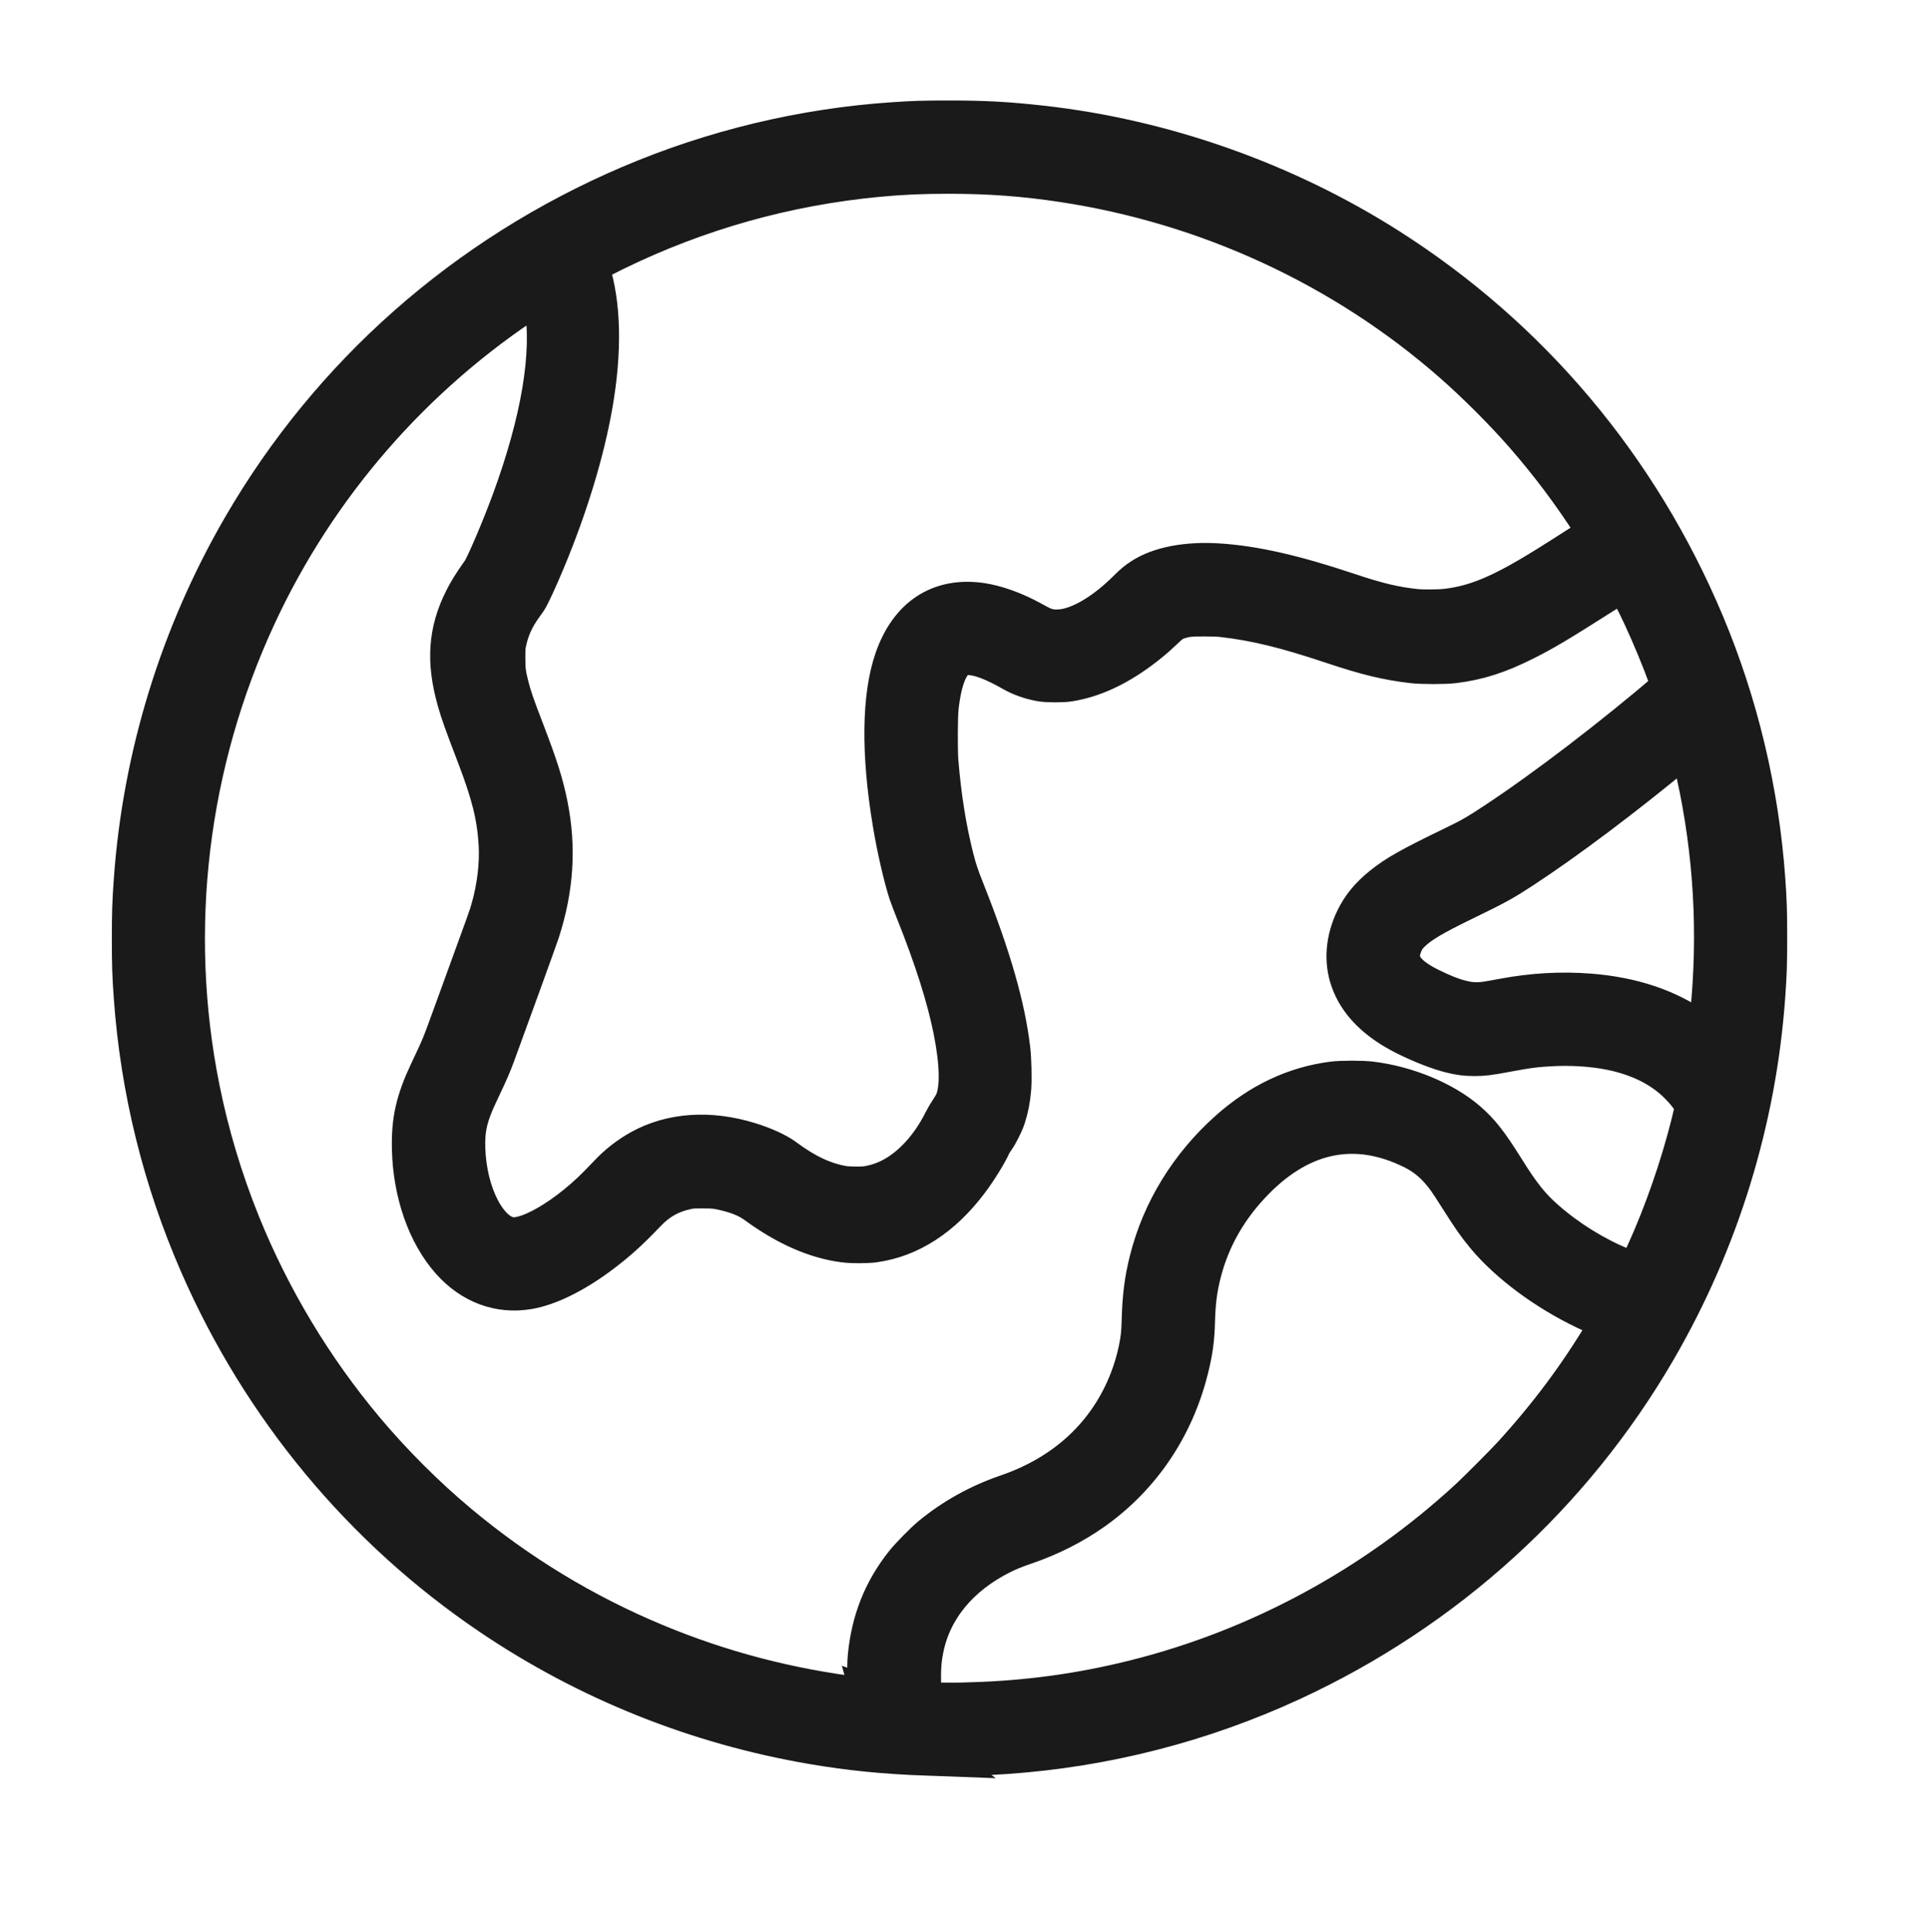 <?xml version="1.0" encoding="UTF-8" standalone="no"?>
<!-- Created with Inkscape (http://www.inkscape.org/) -->

<svg
   width="86.723mm"
   height="86.866mm"
   version="1.1"
   viewBox="0 0 86.723 86.866"
   id="svg63812"
   sodipodi:docname="earth-day-over.svg"
   inkscape:version="1.2.2 (b0a8486541, 2022-12-01)"
   xmlns:inkscape="http://www.inkscape.org/namespaces/inkscape"
   xmlns:sodipodi="http://sodipodi.sourceforge.net/DTD/sodipodi-0.dtd"
   xmlns="http://www.w3.org/2000/svg"
   xmlns:svg="http://www.w3.org/2000/svg">
  <defs
     id="defs63816" />
  <sodipodi:namedview
     id="namedview63814"
     pagecolor="#ffffff"
     bordercolor="#000000"
     borderopacity="0.25"
     inkscape:showpageshadow="2"
     inkscape:pageopacity="0.0"
     inkscape:pagecheckerboard="0"
     inkscape:deskcolor="#d1d1d1"
     inkscape:document-units="mm"
     showgrid="false"
     inkscape:zoom="0.71882749"
     inkscape:cx="9.0425034"
     inkscape:cy="164.15622"
     inkscape:window-width="1503"
     inkscape:window-height="934"
     inkscape:window-x="0"
     inkscape:window-y="0"
     inkscape:window-maximized="1"
     inkscape:current-layer="svg63812" />
  <path
     style="fill:#1a1a1a;fill-opacity:1;stroke:#1a1a1a;stroke-width:1.919;stroke-dasharray:none;stroke-opacity:1"
     d="m 41.742,78.877 c -1.957,-0.071 -3.499,-0.224 -5.201,-0.514 -5.179,-0.884 -10.096,-2.855 -14.426,-5.78 -5.753,-3.887 -10.283,-9.345 -13.087,-15.767 -1.661,-3.805 -2.656,-7.838 -2.954,-11.981 -0.071,-0.98 -0.086,-1.447 -0.086,-2.619 -1.95e-4,-1.173 0.015,-1.643 0.086,-2.639 0.397,-5.572 2.072,-11.012 4.88,-15.853 3.967,-6.84 10.032,-12.189 17.375,-15.327 3.754,-1.604 7.774,-2.57 11.835,-2.844 0.939,-0.063 1.345,-0.076 2.495,-0.076 1.6,-4.33e-4 2.633,0.056 4.178,0.229 5.451,0.61 10.889,2.529 15.535,5.483 6.359,4.042 11.26,9.867 14.201,16.877 1.517,3.616 2.446,7.514 2.729,11.453 0.07,0.983 0.086,1.448 0.086,2.619 1.8e-4,1.173 -0.015,1.643 -0.086,2.639 -0.397,5.572 -2.072,11.011 -4.88,15.853 -3.776,6.511 -9.455,11.676 -16.352,14.873 -4.039,1.872 -8.412,2.994 -12.858,3.298 -0.237,0.016 -0.602,0.038 -0.813,0.049 -0.376,0.019 -2.321,0.039 -2.658,0.026 z m 1.922,-2.283 c 2.574,-0.078 4.946,-0.404 7.39,-1.016 5.575,-1.396 10.782,-4.215 15.039,-8.143 0.408,-0.377 1.631,-1.605 1.979,-1.988 1.638,-1.802 2.967,-3.59 4.189,-5.635 0.235,-0.393 0.261,-0.441 0.248,-0.462 -0.005,-0.009 -0.064,-0.035 -0.13,-0.059 -0.202,-0.073 -0.753,-0.313 -1.086,-0.473 -1.76,-0.843 -3.408,-2.068 -4.434,-3.293 -0.383,-0.458 -0.647,-0.834 -1.205,-1.719 -0.201,-0.32 -0.437,-0.68 -0.523,-0.801 -0.459,-0.644 -0.938,-1.068 -1.554,-1.377 -2.58,-1.29 -5.051,-0.821 -7.211,1.37 -1.216,1.233 -2.024,2.645 -2.425,4.239 -0.178,0.709 -0.252,1.286 -0.276,2.151 -0.023,0.831 -0.095,1.36 -0.298,2.167 -0.648,2.584 -2.118,4.764 -4.228,6.273 -0.903,0.646 -1.959,1.181 -3.075,1.561 -0.454,0.154 -0.755,0.277 -1.079,0.439 -1.92,0.962 -3.155,2.466 -3.519,4.282 -0.086,0.432 -0.118,0.762 -0.12,1.234 -0.001,0.406 0.02,0.741 0.068,1.08 l 0.023,0.163 0.373,0.01 c 0.676,0.018 1.225,0.018 1.854,-6.5e-4 z m -4.558,-0.225 c -0.056,-0.282 -0.077,-1.437 -0.034,-1.888 0.153,-1.597 0.692,-2.948 1.659,-4.159 0.233,-0.292 0.876,-0.946 1.164,-1.184 0.999,-0.827 2.135,-1.459 3.407,-1.896 2.667,-0.915 4.586,-2.712 5.54,-5.185 0.168,-0.437 0.313,-0.928 0.402,-1.368 0.102,-0.5 0.126,-0.733 0.144,-1.361 0.03,-1.048 0.124,-1.779 0.345,-2.657 0.553,-2.203 1.798,-4.229 3.565,-5.801 1.394,-1.24 2.936,-1.968 4.628,-2.186 0.378,-0.049 1.318,-0.049 1.711,0 1.59,0.196 3.237,0.879 4.273,1.774 0.571,0.493 0.957,0.985 1.683,2.149 0.729,1.169 1.159,1.705 1.852,2.311 0.996,0.871 2.187,1.61 3.415,2.121 0.277,0.115 0.713,0.281 0.737,0.281 0.024,0 0.509,-1.049 0.773,-1.673 0.78,-1.842 1.447,-3.9 1.875,-5.79 l 0.043,-0.188 -0.145,-0.214 c -0.201,-0.297 -0.365,-0.496 -0.614,-0.746 -0.705,-0.708 -1.615,-1.194 -2.777,-1.484 -0.812,-0.203 -1.877,-0.297 -2.871,-0.253 -0.791,0.035 -1.174,0.083 -2.213,0.278 -0.749,0.141 -0.983,0.169 -1.386,0.169 -0.385,-5e-4 -0.627,-0.031 -1.027,-0.13 -0.555,-0.137 -1.317,-0.434 -2.038,-0.795 -1.284,-0.643 -2.104,-1.467 -2.449,-2.461 -0.292,-0.84 -0.212,-1.789 0.227,-2.689 0.267,-0.549 0.638,-0.999 1.186,-1.441 0.643,-0.518 1.246,-0.858 3.222,-1.814 0.767,-0.371 1.034,-0.525 1.855,-1.066 2.264,-1.493 5.295,-3.811 7.897,-6.039 l 0.076,-0.065 -0.155,-0.428 c -0.32,-0.885 -0.747,-1.917 -1.174,-2.837 -0.217,-0.469 -0.814,-1.654 -0.833,-1.654 -0.007,0 -0.421,0.259 -0.919,0.576 -2.133,1.356 -2.776,1.74 -3.641,2.172 -1.187,0.594 -2.073,0.877 -3.164,1.012 -0.388,0.048 -1.414,0.048 -1.826,-1.9e-4 -1.147,-0.134 -2.047,-0.352 -3.612,-0.875 -2.087,-0.697 -3.441,-1.027 -4.916,-1.197 -0.206,-0.024 -0.445,-0.033 -0.851,-0.034 -0.616,-9.8e-4 -0.831,0.021 -1.138,0.118 -0.316,0.1 -0.39,0.151 -0.841,0.581 -0.276,0.264 -0.612,0.543 -0.966,0.804 -1.063,0.785 -2.097,1.256 -3.126,1.424 -0.298,0.049 -0.992,0.048 -1.262,-10e-4 -0.474,-0.086 -0.886,-0.233 -1.277,-0.456 -0.729,-0.415 -1.286,-0.642 -1.754,-0.713 -0.311,-0.047 -0.48,-0.031 -0.681,0.068 -0.496,0.243 -0.814,1.019 -0.958,2.342 -0.042,0.383 -0.048,1.928 -0.01,2.4 0.13,1.61 0.362,3.06 0.703,4.399 0.133,0.522 0.219,0.777 0.505,1.499 1.171,2.954 1.803,5.159 2.028,7.075 0.052,0.443 0.072,1.357 0.038,1.753 -0.041,0.483 -0.119,0.879 -0.251,1.279 -0.085,0.259 -0.322,0.73 -0.469,0.935 -0.069,0.097 -0.144,0.216 -0.165,0.264 -0.174,0.394 -0.631,1.133 -1.018,1.645 -1.197,1.587 -2.627,2.513 -4.217,2.731 -0.321,0.044 -0.987,0.044 -1.326,-2.1e-4 -1.266,-0.165 -2.566,-0.737 -3.912,-1.721 -0.371,-0.271 -0.812,-0.457 -1.436,-0.605 -0.388,-0.092 -0.509,-0.104 -1.023,-0.104 -0.466,4.3e-4 -0.512,0.004 -0.737,0.052 -0.724,0.155 -1.306,0.481 -1.825,1.025 -0.803,0.842 -1.354,1.339 -2.104,1.897 -1.148,0.855 -2.283,1.413 -3.183,1.564 -1.279,0.215 -2.49,-0.237 -3.416,-1.276 -1.051,-1.179 -1.692,-3.008 -1.74,-4.964 -0.031,-1.282 0.162,-2.142 0.776,-3.446 0.59,-1.254 0.509,-1.055 1.182,-2.902 1.537,-4.216 1.476,-4.045 1.592,-4.449 0.277,-0.966 0.403,-2.034 0.347,-2.941 -0.077,-1.248 -0.326,-2.253 -0.986,-3.977 -0.58,-1.514 -0.725,-1.921 -0.88,-2.467 -0.495,-1.742 -0.404,-3.083 0.305,-4.493 0.197,-0.393 0.366,-0.663 0.781,-1.252 0.188,-0.267 0.912,-1.963 1.367,-3.203 1.329,-3.624 1.835,-6.663 1.467,-8.814 -0.044,-0.259 -0.148,-0.688 -0.167,-0.688 -0.009,0 -0.205,0.123 -0.436,0.272 -5.421,3.515 -9.739,8.486 -12.453,14.335 -3.093,6.668 -3.988,14.128 -2.555,21.29 0.414,2.067 1.027,4.117 1.823,6.09 1.355,3.36 3.26,6.533 5.59,9.312 1.252,1.493 2.743,2.984 4.219,4.217 2.696,2.254 5.651,4.049 8.872,5.391 2.963,1.234 6.002,2.03 9.264,2.427 0.205,0.025 0.384,0.046 0.398,0.047 0.018,10e-4 0.022,-0.014 0.015,-0.051 z M 23.524,55.627 c 0.664,-0.173 1.546,-0.68 2.434,-1.401 0.479,-0.388 0.866,-0.756 1.432,-1.357 0.436,-0.464 0.909,-0.833 1.444,-1.13 1.369,-0.757 3.077,-0.872 4.839,-0.325 0.65,0.202 1.22,0.462 1.549,0.706 0.958,0.712 1.794,1.103 2.677,1.254 0.24,0.041 0.866,0.046 1.09,0.01 0.389,-0.064 0.758,-0.184 1.106,-0.361 0.925,-0.471 1.782,-1.401 2.365,-2.566 0.075,-0.15 0.21,-0.381 0.301,-0.514 0.095,-0.14 0.191,-0.307 0.227,-0.397 0.253,-0.631 0.229,-1.739 -0.07,-3.239 -0.297,-1.488 -0.854,-3.245 -1.701,-5.363 -0.134,-0.337 -0.276,-0.708 -0.314,-0.826 -0.239,-0.74 -0.531,-2.019 -0.718,-3.151 -0.515,-3.101 -0.484,-5.651 0.087,-7.299 0.652,-1.88 1.994,-2.763 3.812,-2.508 0.657,0.092 1.482,0.387 2.218,0.791 0.59,0.325 0.687,0.363 1.019,0.403 0.183,0.022 0.471,0.001 0.697,-0.051 0.823,-0.191 1.779,-0.798 2.718,-1.726 0.295,-0.292 0.397,-0.377 0.641,-0.537 0.776,-0.508 1.996,-0.741 3.404,-0.65 1.597,0.103 3.401,0.513 5.831,1.328 1.29,0.432 2.1,0.625 3.021,0.72 0.34,0.035 1.071,0.03 1.405,-0.01 1.329,-0.157 2.48,-0.638 4.465,-1.866 0.705,-0.436 2.419,-1.535 2.419,-1.551 0,-0.01 -0.1,-0.175 -0.223,-0.367 -0.941,-1.472 -1.966,-2.841 -3.103,-4.144 -0.93,-1.066 -2.171,-2.307 -3.261,-3.261 -4.903,-4.291 -11.015,-7.117 -17.533,-8.105 -1.752,-0.266 -3.303,-0.38 -5.143,-0.381 -1.222,-1.54e-4 -2.111,0.039 -3.193,0.141 -4.136,0.39 -8.105,1.505 -11.845,3.329 -0.403,0.196 -1.141,0.575 -1.221,0.626 -0.021,0.013 -0.01,0.064 0.053,0.259 0.508,1.563 0.555,3.656 0.134,6.071 -0.367,2.109 -1.11,4.556 -2.112,6.961 -0.355,0.853 -0.71,1.622 -0.825,1.79 -0.03,0.043 -0.121,0.171 -0.202,0.284 -0.379,0.526 -0.609,1.035 -0.736,1.633 -0.049,0.227 -0.052,0.272 -0.052,0.73 0,0.545 0.024,0.738 0.153,1.252 0.129,0.512 0.263,0.905 0.692,2.017 0.626,1.626 0.872,2.403 1.066,3.369 0.38,1.892 0.261,3.729 -0.367,5.665 -0.084,0.259 -1.463,4.066 -1.998,5.517 -0.159,0.43 -0.293,0.741 -0.596,1.381 -0.142,0.299 -0.296,0.633 -0.342,0.743 -0.329,0.774 -0.434,1.315 -0.409,2.112 0.064,2.068 0.992,3.874 2.077,4.044 0.151,0.024 0.383,0.004 0.588,-0.049 z m 53.339,-9.296 c 0.445,-3.693 0.309,-7.316 -0.409,-10.913 -0.13,-0.651 -0.455,-2.037 -0.493,-2.105 -0.007,-0.013 -0.218,0.149 -0.519,0.398 -2.483,2.057 -5.088,4.014 -7.055,5.301 -0.85,0.556 -1.158,0.725 -2.553,1.402 -1.477,0.717 -2.064,1.068 -2.477,1.481 -0.177,0.177 -0.275,0.327 -0.363,0.555 -0.098,0.253 -0.118,0.363 -0.111,0.586 0.007,0.191 0.011,0.211 0.086,0.365 0.191,0.394 0.592,0.725 1.297,1.071 0.579,0.284 0.981,0.443 1.377,0.545 0.337,0.087 0.574,0.114 0.869,0.099 0.233,-0.011 0.351,-0.03 1.123,-0.173 1.301,-0.242 2.577,-0.312 3.845,-0.211 1.878,0.149 3.468,0.682 4.737,1.587 0.137,0.098 0.322,0.238 0.411,0.312 0.089,0.074 0.167,0.135 0.173,0.136 0.006,3.7e-4 0.034,-0.195 0.063,-0.434 z"
     id="path59198" />
</svg>

